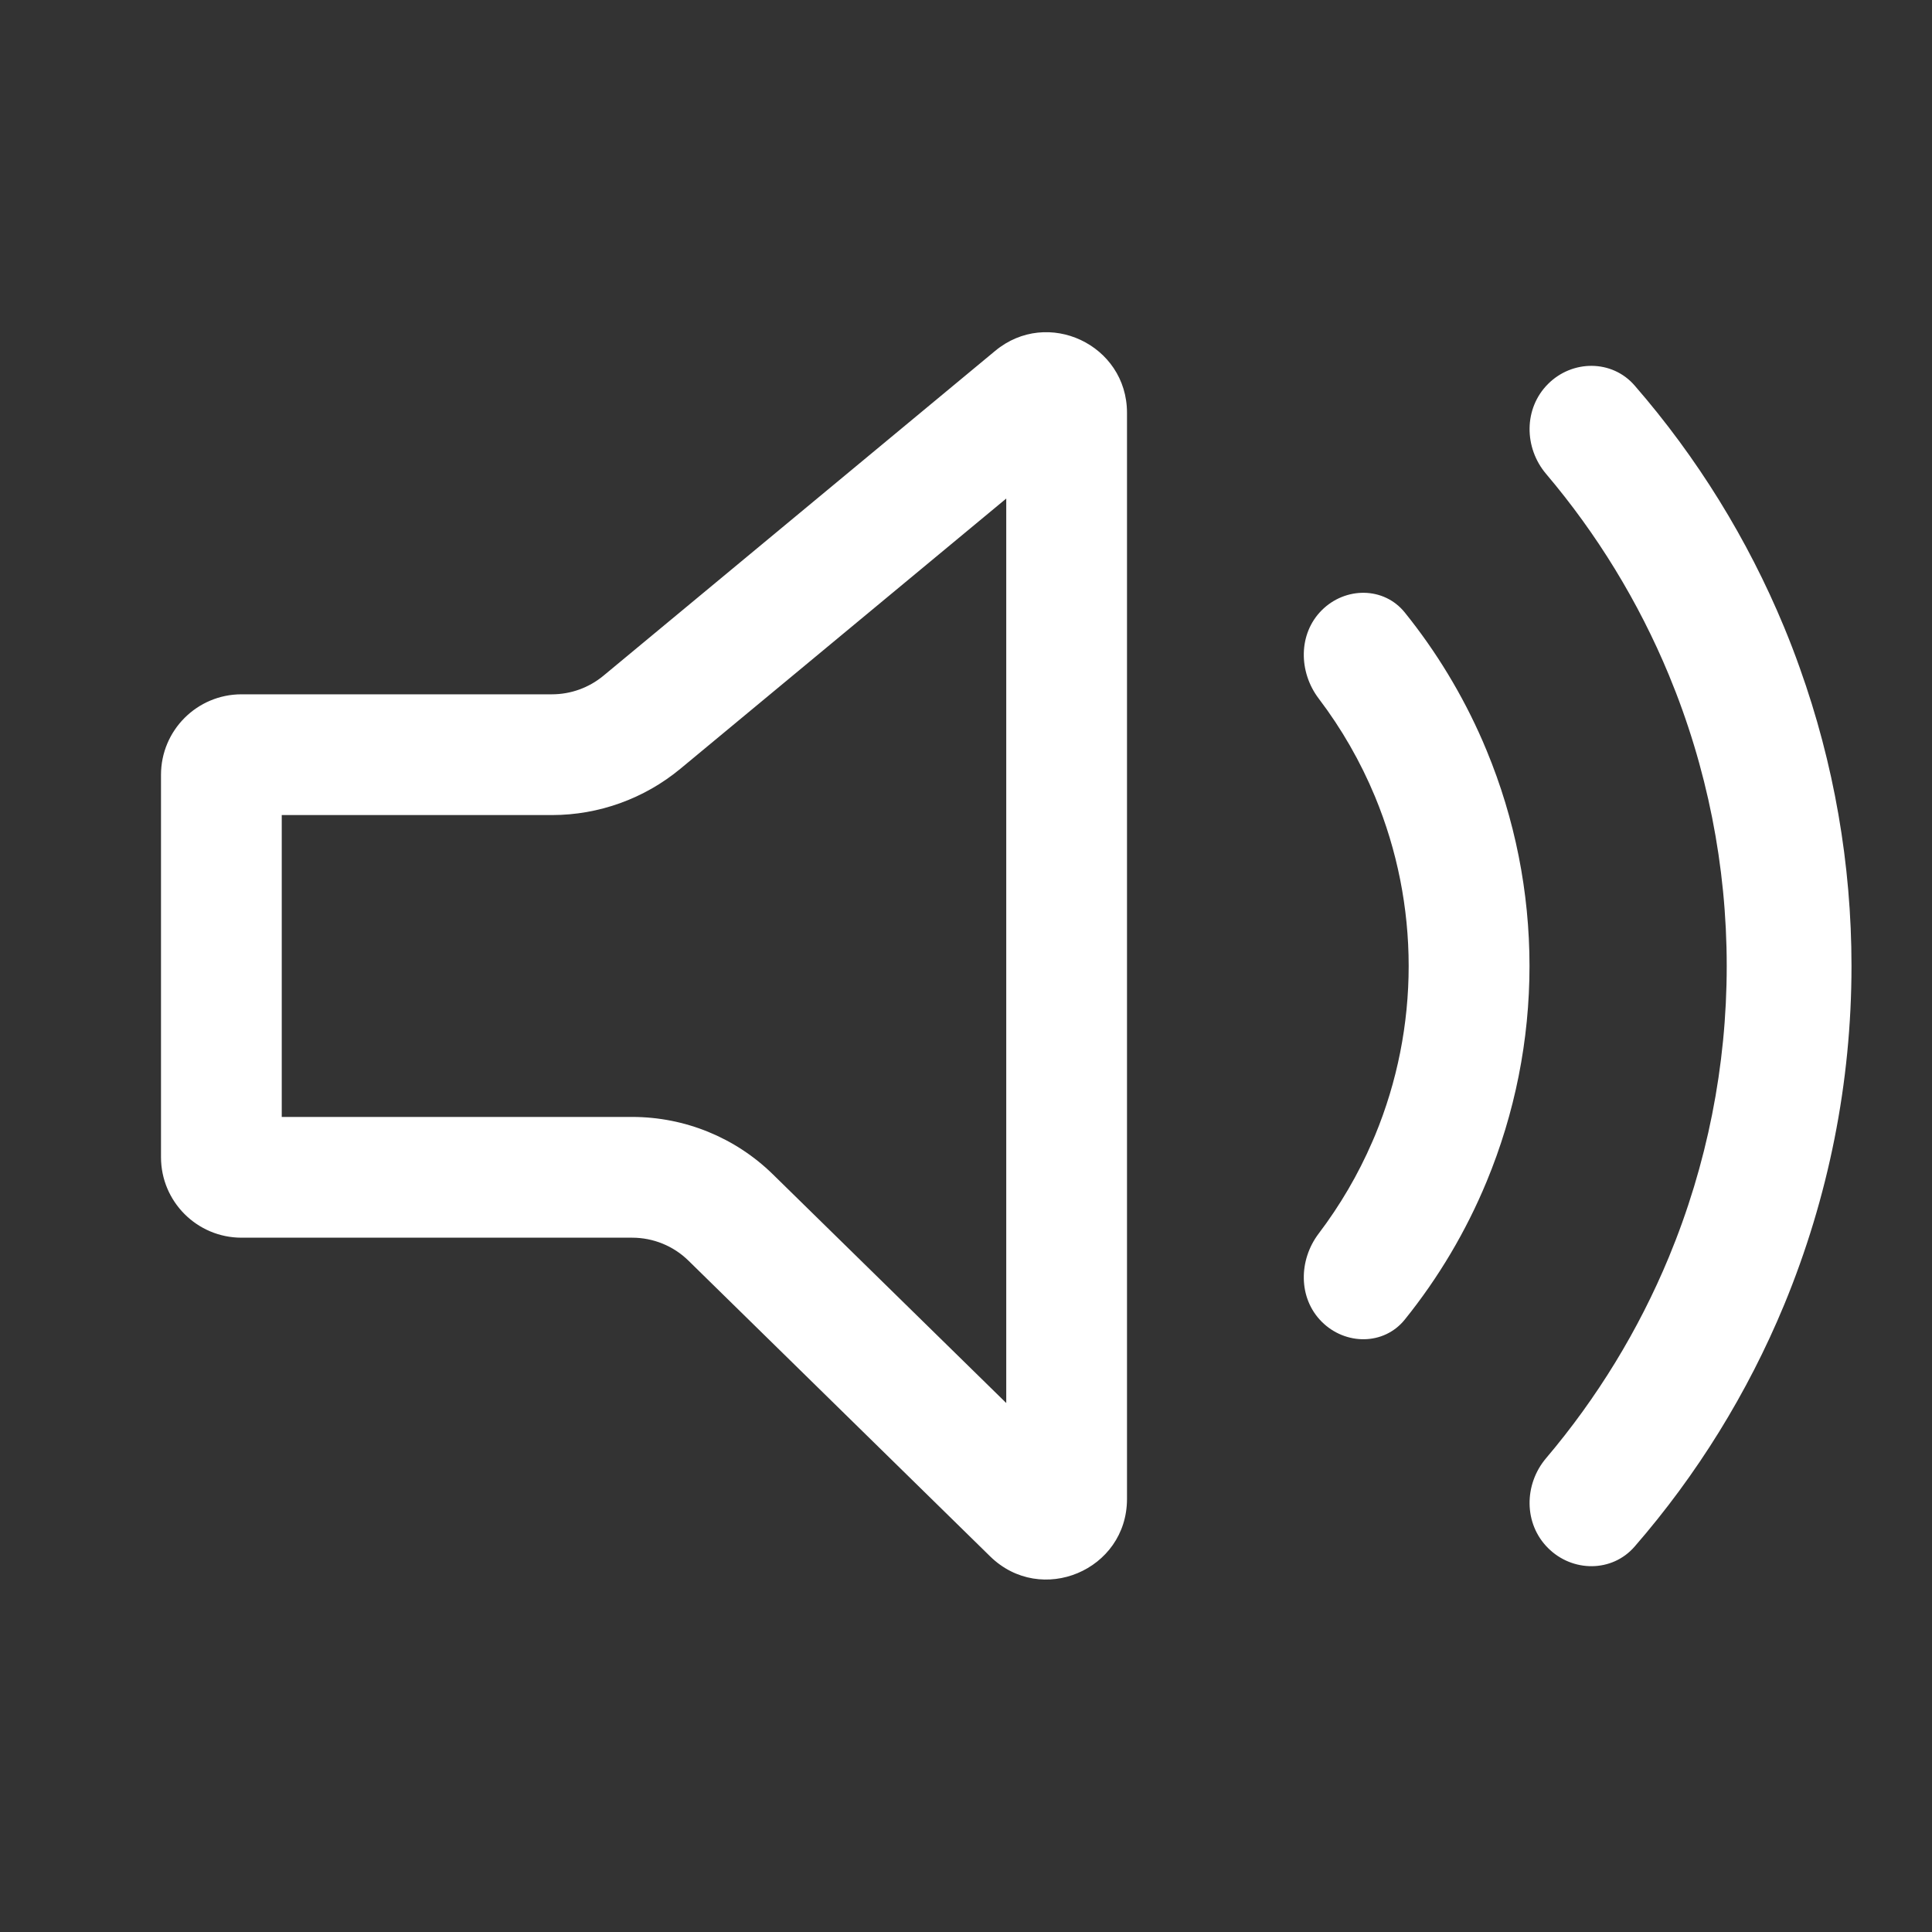 <svg width="24" height="24" viewBox="0 0 24 24" fill="none" xmlns="http://www.w3.org/2000/svg">
<rect x="0" y="0" width="24" height="24" fill="#333333" stroke="none"/>
<path fill-rule="evenodd" clip-rule="evenodd" d="M8.453 9.549L12.5 6.193V17.429L9.602 14.589L8.553 15.661L9.602 14.589C9.135 14.131 8.507 13.875 7.853 13.875H3.5V10.125H6.857C7.439 10.125 8.004 9.921 8.453 9.549L7.495 8.395L8.453 9.549ZM7.495 8.395C7.316 8.543 7.09 8.625 6.857 8.625H3C2.448 8.625 2 9.073 2 9.625V14.375C2 14.927 2.448 15.375 3 15.375H7.853C8.114 15.375 8.366 15.477 8.553 15.661L12.3 19.334C12.933 19.954 14 19.506 14 18.62V5.128C14 4.282 13.013 3.818 12.362 4.359L7.495 8.395ZM20.306 4.789C20.026 4.466 19.533 4.467 19.23 4.77C18.927 5.073 18.93 5.562 19.207 5.888C19.84 6.635 20.355 7.477 20.731 8.384C21.206 9.53 21.45 10.759 21.45 12C21.45 13.241 21.206 14.47 20.731 15.617C20.355 16.524 19.84 17.366 19.207 18.113C18.93 18.439 18.927 18.928 19.23 19.23C19.533 19.533 20.026 19.535 20.306 19.212C21.082 18.319 21.709 17.305 22.163 16.21C22.715 14.875 23 13.445 23 12C23 10.736 22.782 9.483 22.357 8.296C22.297 8.126 22.232 7.958 22.163 7.791C21.709 6.695 21.082 5.682 20.306 4.789ZM16.419 7.581C16.712 7.288 17.191 7.286 17.451 7.609C17.843 8.095 18.168 8.632 18.418 9.206C18.435 9.244 18.451 9.283 18.467 9.322C18.819 10.171 19 11.081 19 12C19 12.92 18.819 13.83 18.467 14.679C18.211 15.297 17.869 15.873 17.451 16.392C17.191 16.715 16.712 16.712 16.419 16.419C16.126 16.126 16.131 15.654 16.381 15.324C16.647 14.973 16.871 14.591 17.046 14.186C17.058 14.159 17.069 14.132 17.081 14.105C17.357 13.438 17.499 12.723 17.499 12C17.499 11.278 17.357 10.563 17.081 9.896C16.9 9.46 16.665 9.051 16.381 8.677C16.131 8.347 16.126 7.874 16.419 7.581Z" fill="white"/>
</svg>

